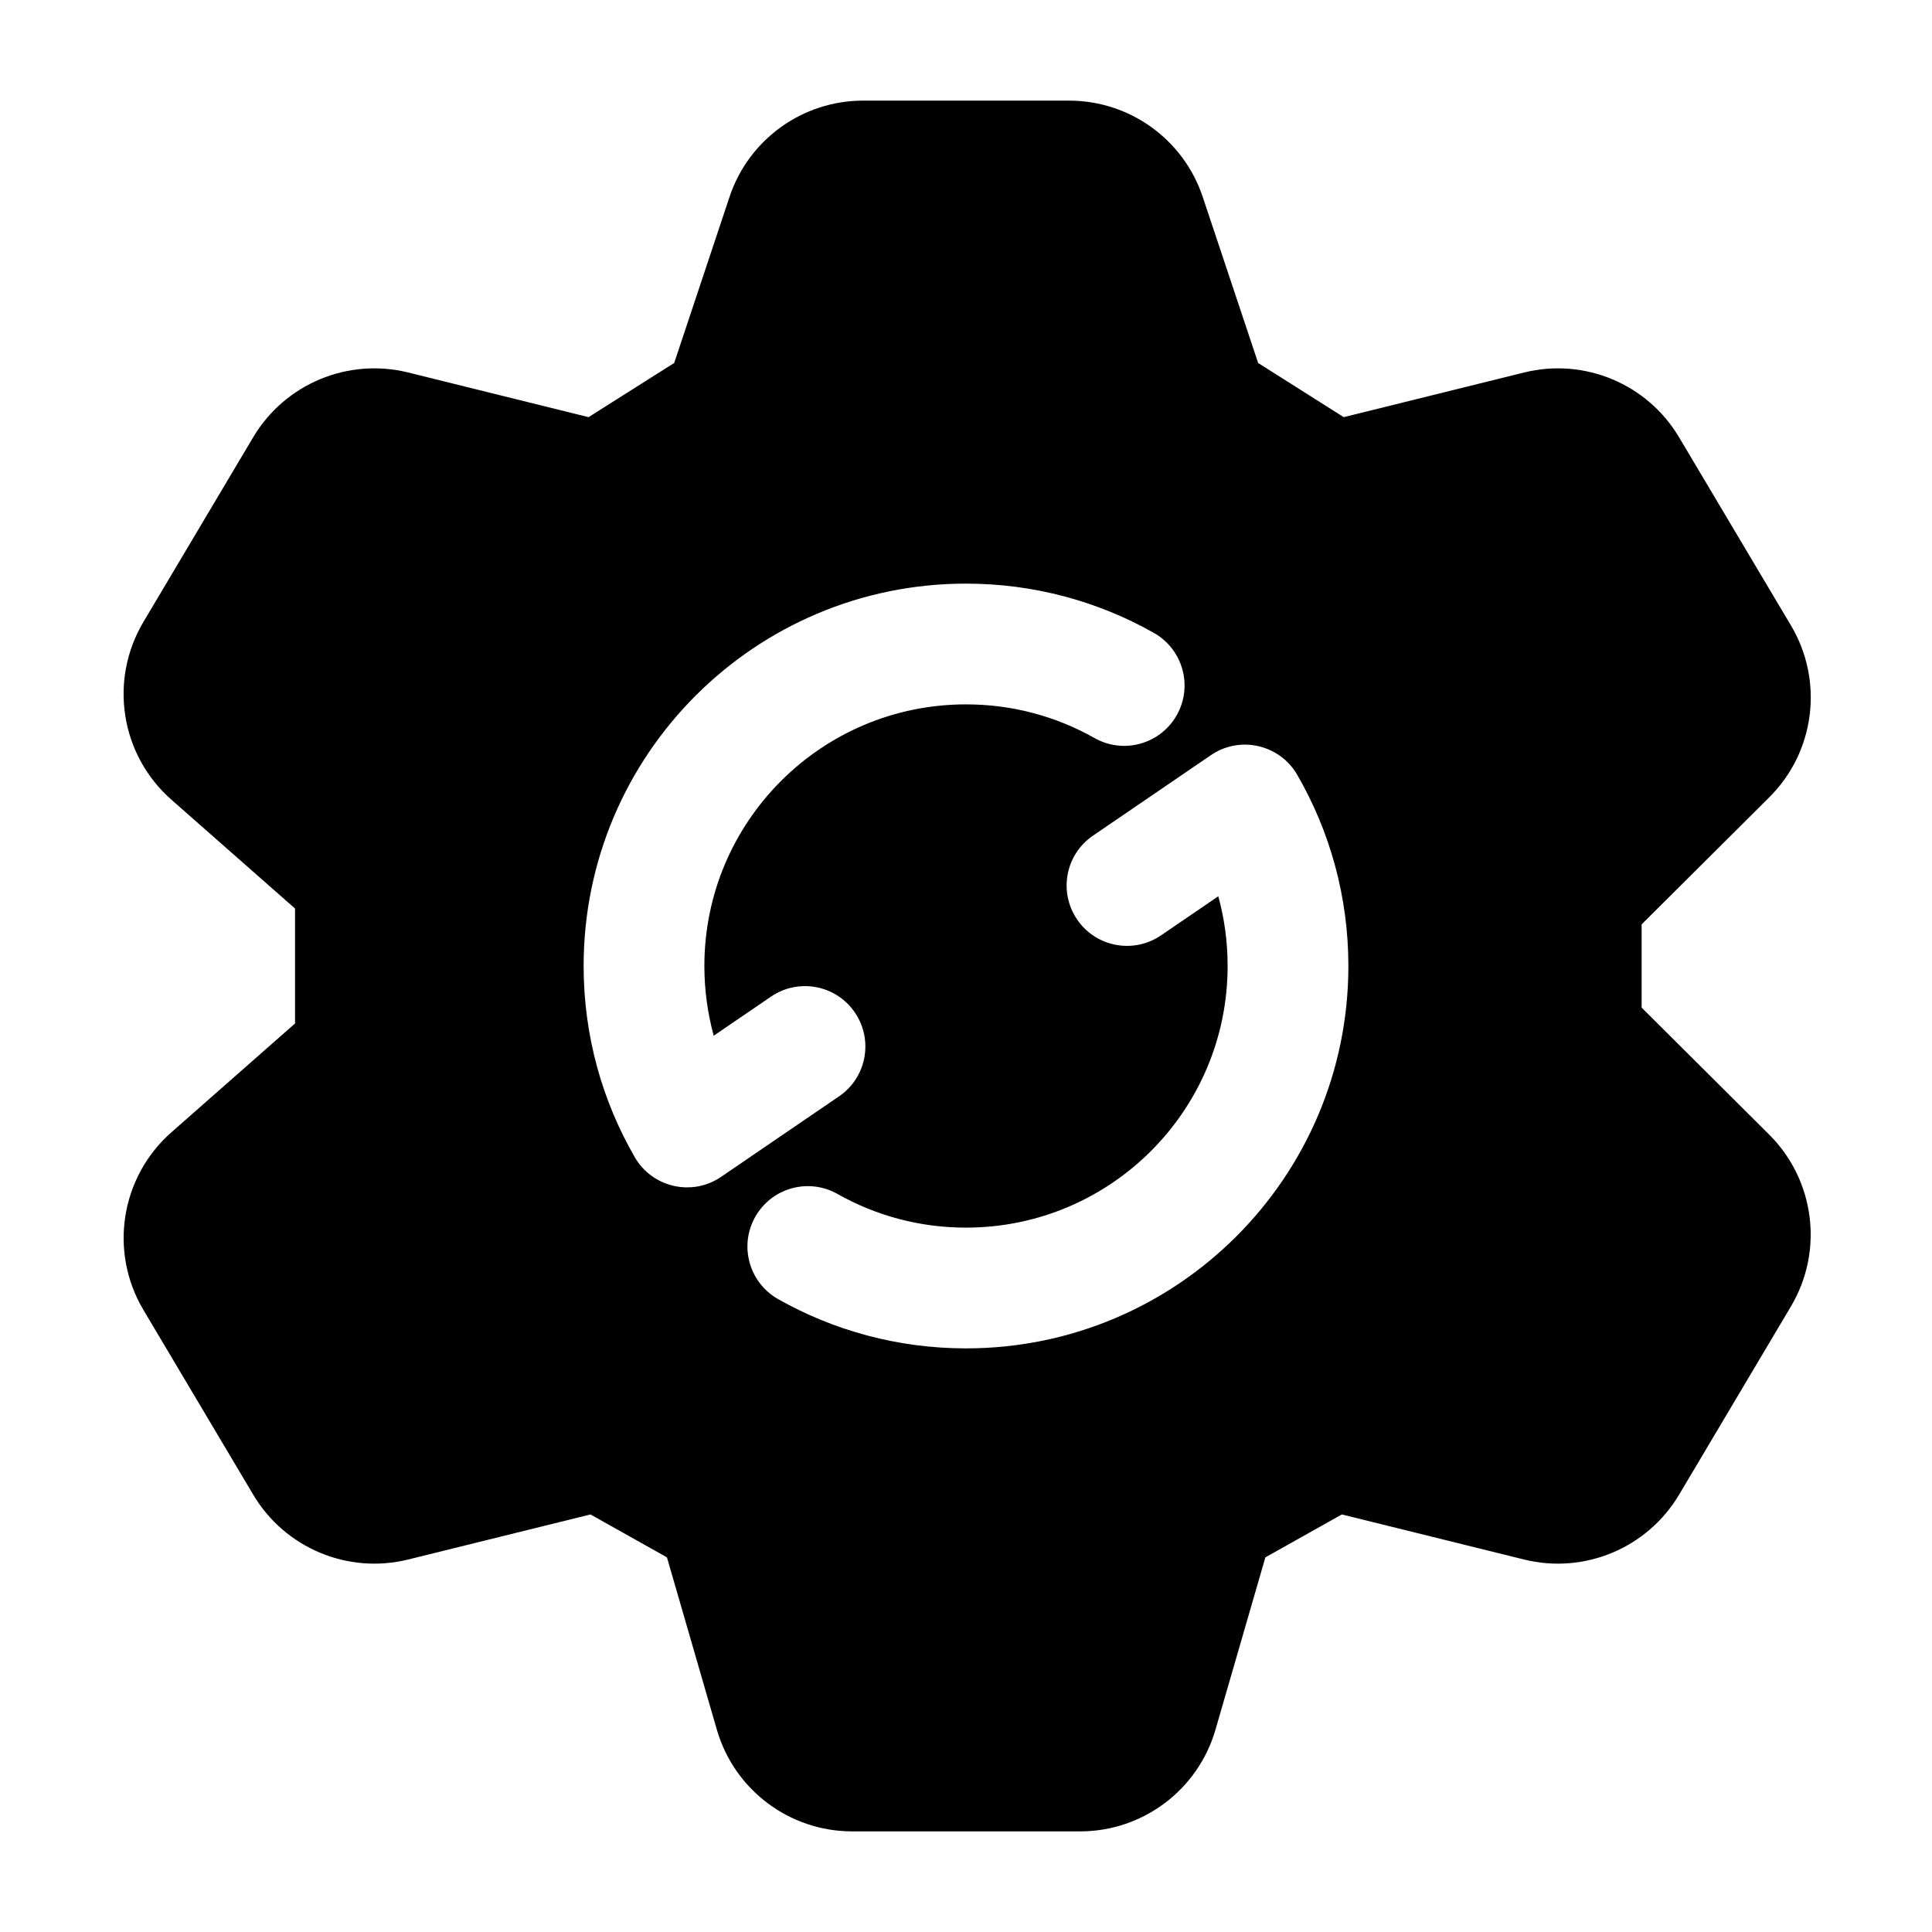 <svg width="24" height="24" viewBox="0 0 24 24" xmlns="http://www.w3.org/2000/svg">
    <path fill-rule="evenodd" clip-rule="evenodd" d="M10.722 1.25C9.969 1.25 9.3 1.732 9.062 2.447L8.375 4.509L7.311 5.182L5.07 4.627C4.321 4.442 3.539 4.769 3.145 5.432L1.781 7.727C1.351 8.451 1.497 9.378 2.129 9.934L3.665 11.286V12.714L2.129 14.066C1.498 14.622 1.351 15.549 1.782 16.273L3.146 18.568C3.54 19.231 4.322 19.558 5.07 19.373L7.335 18.813L8.285 19.346L8.905 21.487C9.122 22.235 9.807 22.75 10.586 22.75H13.418C14.197 22.75 14.882 22.235 15.099 21.487L15.719 19.346L16.669 18.813L18.933 19.373C19.682 19.558 20.463 19.231 20.858 18.568L22.247 16.23C22.657 15.541 22.546 14.661 21.978 14.095L20.393 12.517L20.393 11.483L21.979 9.904C22.547 9.339 22.658 8.459 22.248 7.77L20.858 5.432C20.464 4.769 19.682 4.442 18.934 4.627L16.692 5.182L15.629 4.509L14.941 2.447C14.703 1.732 14.034 1.25 13.281 1.25L10.722 1.25ZM8.75 12C8.75 10.205 10.205 8.75 12 8.75C12.582 8.75 13.125 8.902 13.596 9.168C13.957 9.372 14.414 9.245 14.618 8.884C14.822 8.523 14.694 8.066 14.334 7.862C13.644 7.472 12.847 7.25 12 7.25C9.377 7.25 7.25 9.377 7.25 12C7.25 12.864 7.481 13.676 7.886 14.376C7.99 14.556 8.165 14.685 8.369 14.731C8.572 14.778 8.786 14.737 8.958 14.619L10.423 13.619C10.765 13.386 10.853 12.919 10.619 12.577C10.386 12.235 9.919 12.147 9.577 12.381L8.866 12.866C8.791 12.591 8.75 12.3 8.75 12ZM16.114 9.624C16.01 9.444 15.835 9.315 15.631 9.269C15.428 9.222 15.214 9.263 15.042 9.381L13.577 10.381C13.235 10.614 13.147 11.081 13.381 11.423C13.614 11.765 14.081 11.853 14.423 11.619L15.134 11.134C15.21 11.409 15.25 11.7 15.25 12C15.25 13.795 13.795 15.25 12 15.25C11.418 15.25 10.875 15.098 10.404 14.832C10.043 14.628 9.586 14.755 9.382 15.116C9.178 15.477 9.306 15.934 9.666 16.138C10.356 16.528 11.153 16.75 12 16.75C14.623 16.75 16.75 14.623 16.75 12C16.75 11.136 16.519 10.324 16.114 9.624Z"/>
</svg>
